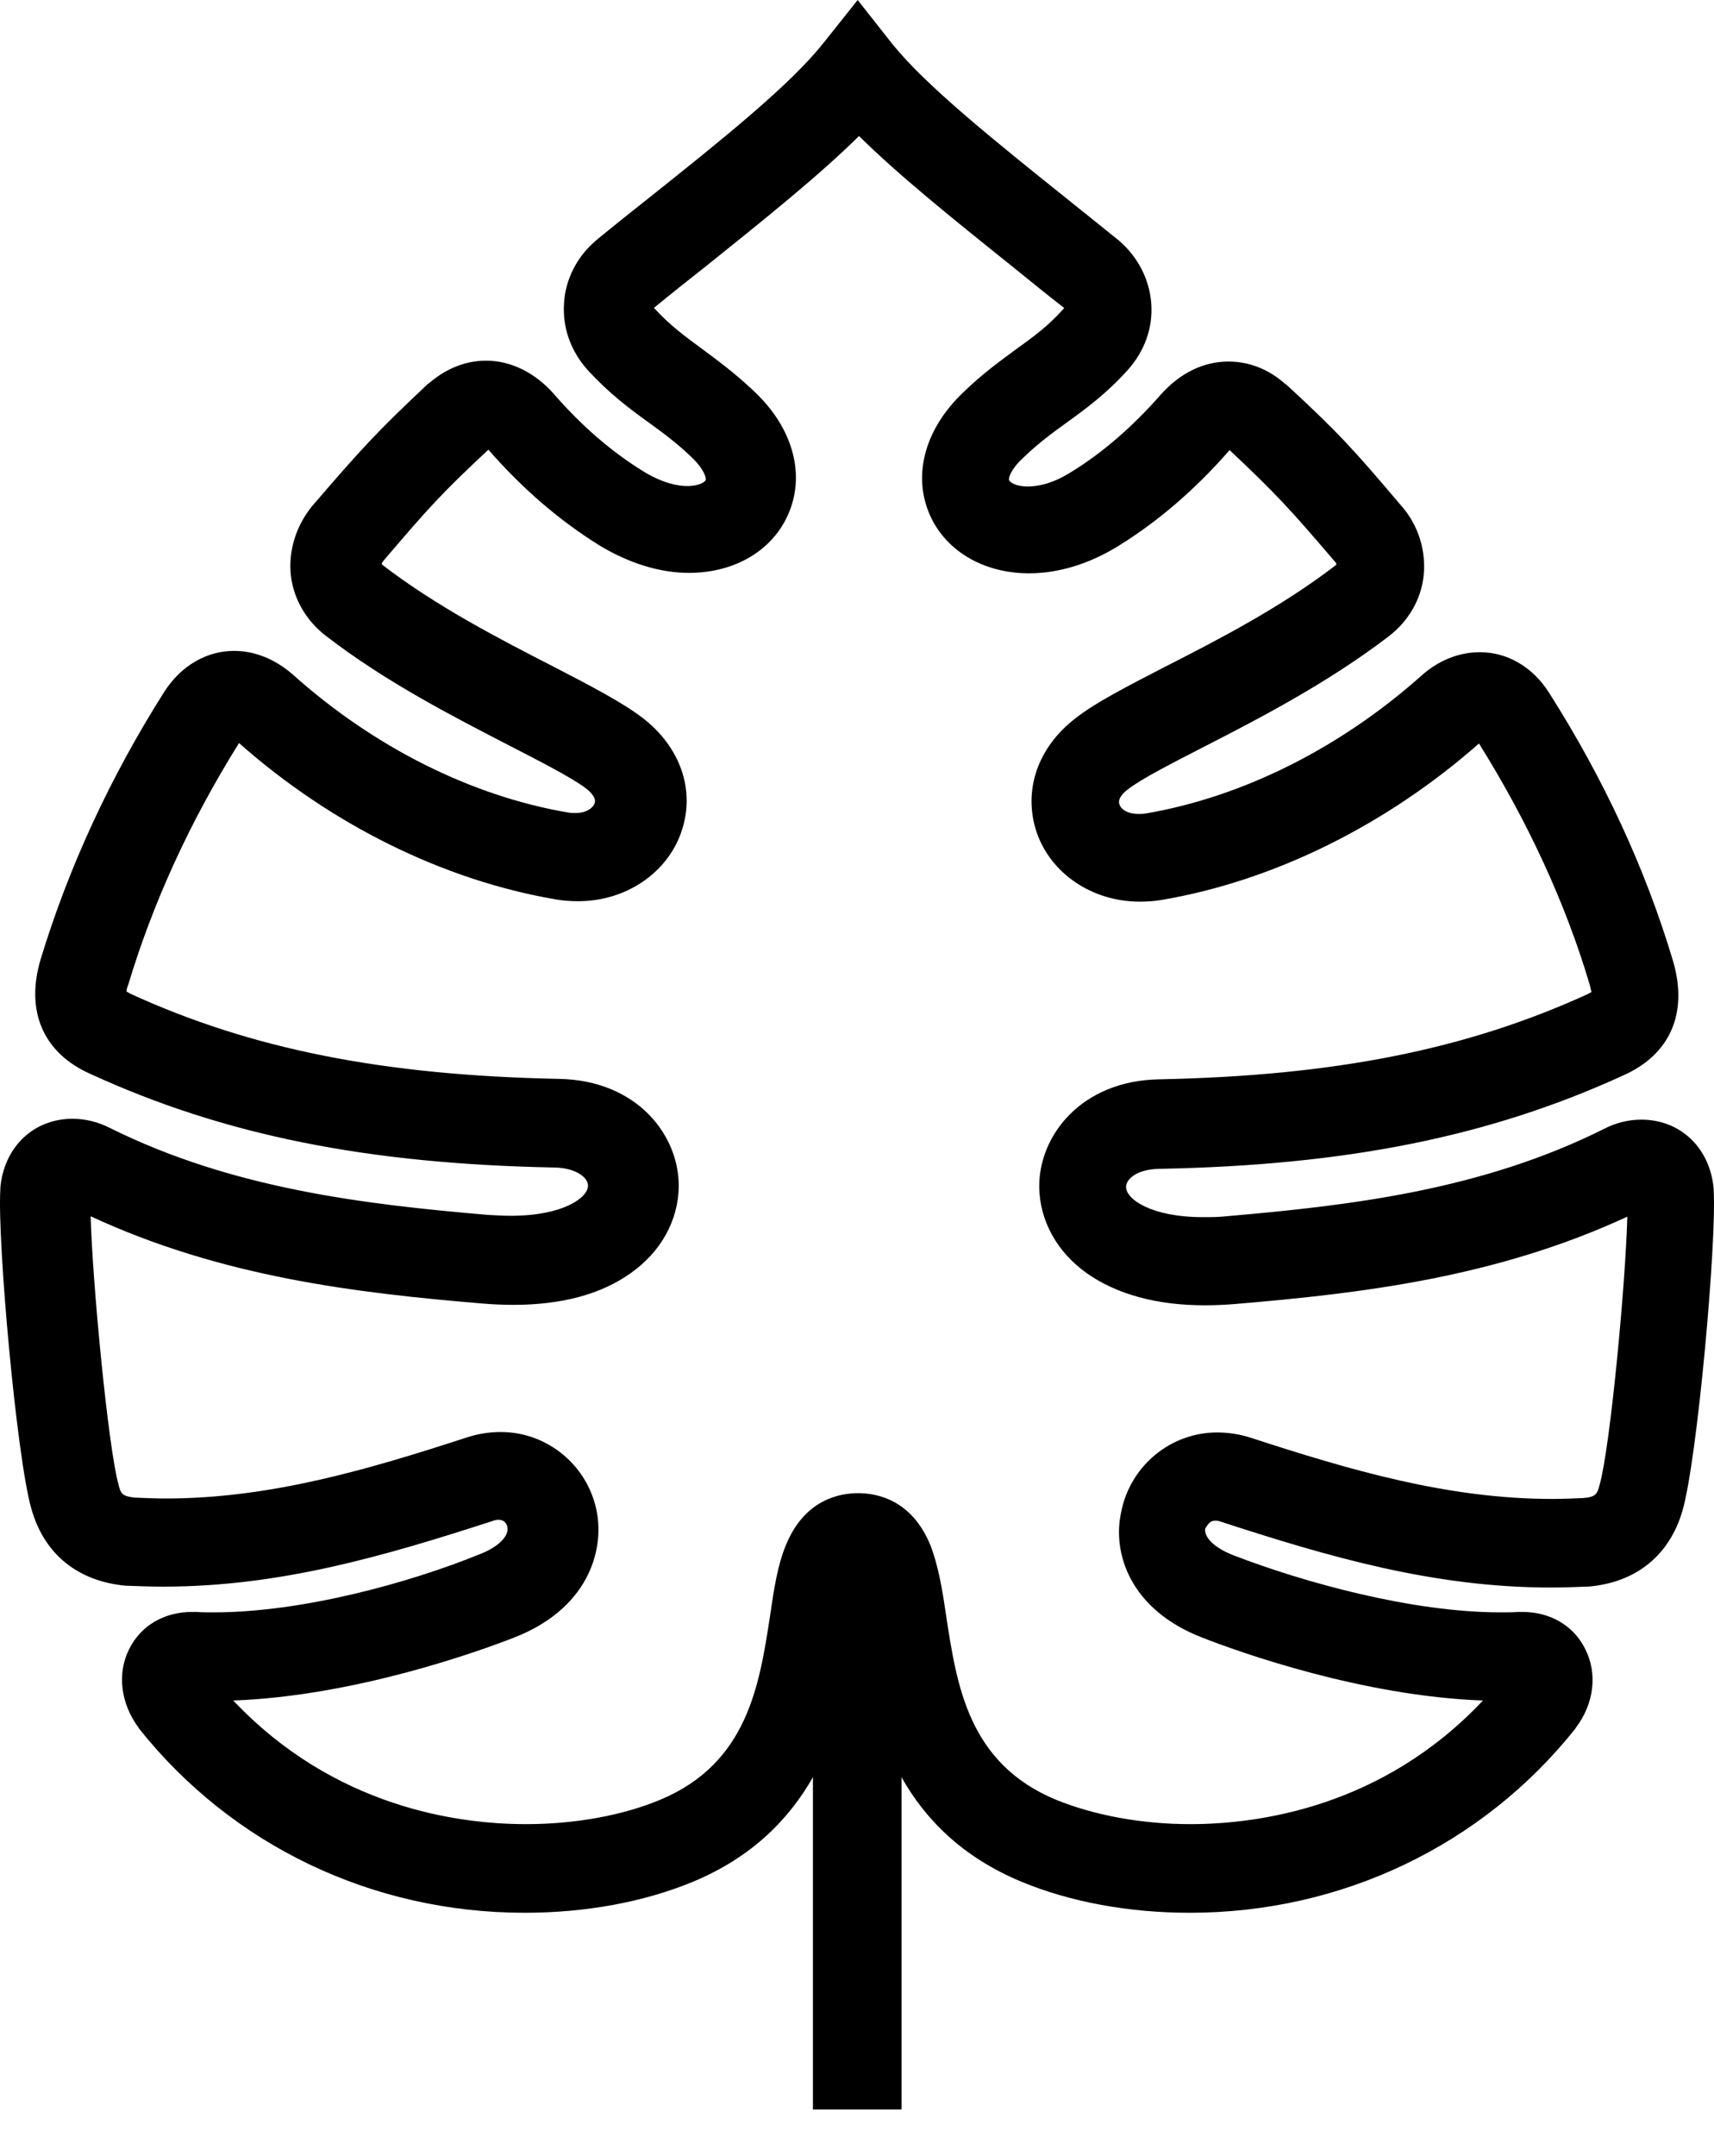 <svg width="35" height="44" viewBox="0 0 35 44" fill="none" xmlns="http://www.w3.org/2000/svg">
<path d="M24.82 31.035C24.856 31.035 24.901 31.044 24.947 31.062C27.117 31.767 29.269 32.4 31.666 32.4C31.91 32.4 32.163 32.391 32.398 32.382H32.425C33.411 32.301 34.098 31.74 34.36 30.818C34.659 29.769 35.057 25.356 34.993 24.289V24.262C34.921 23.43 34.315 22.851 33.519 22.851C33.257 22.851 32.995 22.914 32.751 23.041C30.255 24.289 27.569 24.605 25.037 24.823C24.874 24.841 24.721 24.841 24.567 24.841C23.5 24.841 22.994 24.47 22.994 24.226C22.994 24.072 23.201 23.864 23.672 23.855C27.506 23.783 30.427 23.195 33.149 21.947C34.107 21.522 34.478 20.672 34.161 19.605C33.601 17.733 32.751 15.897 31.629 14.134C31.295 13.609 30.779 13.311 30.219 13.311C29.794 13.311 29.378 13.474 29.025 13.79C27.37 15.264 25.372 16.268 23.391 16.603C23.337 16.612 23.292 16.612 23.247 16.612C23.021 16.612 22.885 16.512 22.858 16.413C22.813 16.286 22.975 16.15 23.039 16.105C23.319 15.888 23.943 15.572 24.594 15.237C25.724 14.658 27.117 13.935 28.347 12.995C28.754 12.687 29.016 12.244 29.07 11.756C29.125 11.258 28.971 10.734 28.627 10.336L28.618 10.327C27.614 9.142 27.325 8.826 26.267 7.849L26.249 7.84C25.905 7.533 25.507 7.379 25.082 7.379C24.576 7.379 24.097 7.614 23.708 8.048C23.129 8.708 22.514 9.242 21.863 9.64C21.474 9.884 21.167 9.929 20.986 9.929C20.733 9.929 20.624 9.839 20.606 9.802C20.588 9.766 20.633 9.585 20.887 9.35C21.203 9.043 21.492 8.835 21.791 8.618C22.18 8.337 22.587 8.039 23.021 7.56C23.373 7.171 23.545 6.692 23.509 6.194C23.473 5.706 23.238 5.245 22.858 4.919L22.849 4.91C22.487 4.621 22.134 4.332 21.791 4.06C20.244 2.821 18.906 1.745 18.219 0.895L17.514 0L16.808 0.886C16.13 1.736 14.792 2.812 13.236 4.051C12.893 4.322 12.54 4.603 12.178 4.901L12.169 4.91C11.79 5.227 11.545 5.697 11.518 6.185C11.482 6.683 11.654 7.171 12.007 7.56C12.441 8.03 12.838 8.328 13.227 8.609C13.526 8.826 13.815 9.034 14.132 9.341C14.385 9.585 14.421 9.757 14.412 9.793C14.403 9.83 14.285 9.92 14.032 9.92C13.851 9.92 13.544 9.866 13.155 9.631C12.504 9.233 11.88 8.699 11.301 8.03C10.921 7.605 10.433 7.361 9.927 7.361C9.502 7.361 9.104 7.524 8.76 7.822L8.742 7.831C7.693 8.817 7.404 9.133 6.391 10.309L6.382 10.318C6.047 10.725 5.885 11.24 5.939 11.738C5.993 12.226 6.255 12.669 6.653 12.976C7.883 13.926 9.285 14.64 10.406 15.219C11.057 15.554 11.672 15.87 11.961 16.087C12.034 16.141 12.187 16.277 12.142 16.395C12.106 16.494 11.97 16.593 11.753 16.593C11.708 16.593 11.654 16.593 11.609 16.584C9.628 16.25 7.63 15.246 5.975 13.763C5.622 13.456 5.206 13.284 4.781 13.284C4.221 13.284 3.705 13.582 3.362 14.107C2.249 15.861 1.399 17.706 0.83 19.578C0.513 20.636 0.884 21.495 1.851 21.92C4.573 23.168 7.494 23.755 11.328 23.828C11.753 23.837 12.007 24.027 12.007 24.198C12.007 24.443 11.5 24.813 10.433 24.813C10.288 24.813 10.126 24.804 9.963 24.795C7.431 24.578 4.745 24.262 2.249 23.023C2.005 22.896 1.734 22.833 1.481 22.833C0.685 22.833 0.079 23.412 0.007 24.244V24.271C-0.057 25.338 0.341 29.751 0.64 30.791C0.902 31.722 1.589 32.274 2.575 32.364H2.602C2.846 32.373 3.09 32.382 3.334 32.382C5.731 32.382 7.874 31.749 10.053 31.044C10.098 31.026 10.144 31.017 10.18 31.017C10.325 31.017 10.361 31.143 10.361 31.171C10.397 31.351 10.171 31.577 9.791 31.722C8.371 32.301 6.174 32.907 4.365 32.907C4.239 32.907 4.121 32.907 4.004 32.898C3.977 32.898 3.949 32.898 3.922 32.898C3.353 32.898 2.873 33.178 2.638 33.657C2.385 34.155 2.466 34.77 2.828 35.258L2.837 35.276C4.736 37.663 7.603 39.038 10.713 39.038C11.952 39.038 13.146 38.821 14.15 38.405C15.37 37.898 16.121 37.112 16.6 36.271V43.053H18.409V36.271C18.888 37.121 19.639 37.898 20.859 38.405C21.863 38.821 23.057 39.038 24.296 39.038C27.397 39.038 30.273 37.663 32.172 35.276L32.181 35.258C32.552 34.77 32.624 34.155 32.371 33.657C32.136 33.178 31.657 32.898 31.087 32.898C31.06 32.898 31.032 32.898 31.005 32.898C30.888 32.907 30.77 32.907 30.644 32.907C28.835 32.907 26.638 32.301 25.182 31.74C24.811 31.596 24.576 31.378 24.612 31.189C24.648 31.162 24.675 31.035 24.82 31.035ZM24.549 33.422C25.29 33.712 27.804 34.616 30.282 34.706C28.229 36.886 25.697 37.229 24.305 37.229C23.31 37.229 22.342 37.048 21.565 36.732C19.774 35.99 19.539 34.399 19.322 32.988C19.241 32.428 19.159 31.948 18.997 31.532C18.617 30.61 17.911 30.474 17.523 30.474C17.134 30.474 16.428 30.61 16.049 31.532C15.877 31.948 15.805 32.428 15.723 32.988C15.506 34.399 15.262 35.99 13.48 36.732C12.703 37.057 11.726 37.229 10.741 37.229C9.348 37.229 6.825 36.886 4.763 34.706C7.232 34.616 9.755 33.712 10.496 33.422C11.988 32.843 12.341 31.677 12.187 30.854C12.007 29.914 11.184 29.226 10.225 29.226C9.999 29.226 9.764 29.262 9.538 29.335C7.512 29.995 5.514 30.583 3.38 30.583C3.172 30.583 2.964 30.574 2.756 30.565C2.493 30.538 2.466 30.483 2.421 30.302C2.213 29.57 1.888 26.197 1.851 24.823C4.519 26.061 7.259 26.387 9.854 26.604C10.071 26.622 10.279 26.631 10.478 26.631C11.473 26.631 12.278 26.414 12.884 25.98C13.499 25.546 13.851 24.904 13.86 24.217C13.869 23.177 13.019 22.046 11.41 22.019C7.829 21.947 5.125 21.413 2.647 20.274L2.638 20.265C2.62 20.256 2.602 20.247 2.584 20.238C2.584 20.202 2.593 20.156 2.62 20.093C3.126 18.411 3.886 16.756 4.881 15.165C6.771 16.838 9.068 17.968 11.355 18.357C11.509 18.384 11.663 18.393 11.808 18.393C12.775 18.393 13.625 17.823 13.915 16.973C14.204 16.132 13.896 15.246 13.119 14.649C12.703 14.333 12.079 14.007 11.292 13.6C10.234 13.058 8.914 12.38 7.811 11.53C7.802 11.521 7.802 11.521 7.793 11.511C7.793 11.502 7.802 11.484 7.82 11.457C8.76 10.354 9.022 10.065 9.972 9.178L9.981 9.187C10.677 9.983 11.437 10.634 12.242 11.132C12.838 11.493 13.471 11.692 14.068 11.692C15.027 11.692 15.813 11.213 16.121 10.435C16.438 9.64 16.175 8.726 15.416 8.003C15.009 7.614 14.647 7.352 14.331 7.117C13.987 6.863 13.688 6.646 13.381 6.312C13.363 6.294 13.354 6.285 13.354 6.285C13.354 6.285 13.354 6.276 13.363 6.276C13.716 5.986 14.068 5.706 14.403 5.444C15.678 4.422 16.745 3.563 17.541 2.776C18.337 3.563 19.413 4.431 20.678 5.444C21.013 5.715 21.357 5.995 21.718 6.276C21.727 6.276 21.727 6.285 21.727 6.285C21.727 6.294 21.718 6.303 21.709 6.312C21.402 6.655 21.104 6.873 20.751 7.126C20.434 7.361 20.064 7.623 19.666 8.012C18.906 8.735 18.644 9.649 18.96 10.444C19.268 11.222 20.064 11.701 21.013 11.701C21.61 11.701 22.243 11.511 22.84 11.141C23.645 10.643 24.404 9.992 25.091 9.206C25.101 9.197 25.101 9.197 25.11 9.187C26.05 10.074 26.312 10.354 27.262 11.466C27.28 11.484 27.289 11.502 27.289 11.521C27.289 11.521 27.28 11.53 27.271 11.539C26.168 12.389 24.856 13.067 23.789 13.609C23.003 14.016 22.379 14.333 21.963 14.658C21.185 15.255 20.887 16.141 21.167 16.982C21.456 17.832 22.306 18.402 23.274 18.402C23.419 18.402 23.572 18.393 23.726 18.366C26.014 17.977 28.311 16.838 30.201 15.174C31.195 16.765 31.964 18.42 32.461 20.093C32.479 20.165 32.488 20.211 32.498 20.247C32.488 20.256 32.47 20.265 32.443 20.274L32.434 20.283C29.947 21.422 27.244 21.956 23.672 22.028C22.071 22.055 21.212 23.186 21.221 24.226C21.23 24.913 21.583 25.555 22.198 25.989C22.804 26.414 23.617 26.64 24.603 26.64C24.802 26.64 25.01 26.631 25.227 26.613C27.813 26.396 30.553 26.07 33.23 24.831C33.194 26.206 32.877 29.579 32.66 30.32C32.615 30.492 32.579 30.556 32.326 30.574C32.118 30.583 31.91 30.592 31.702 30.592C29.568 30.592 27.569 30.004 25.544 29.344C25.317 29.271 25.082 29.235 24.856 29.235C23.898 29.235 23.075 29.923 22.894 30.863C22.713 31.677 23.057 32.843 24.549 33.422Z" fill="black"/>
</svg>
